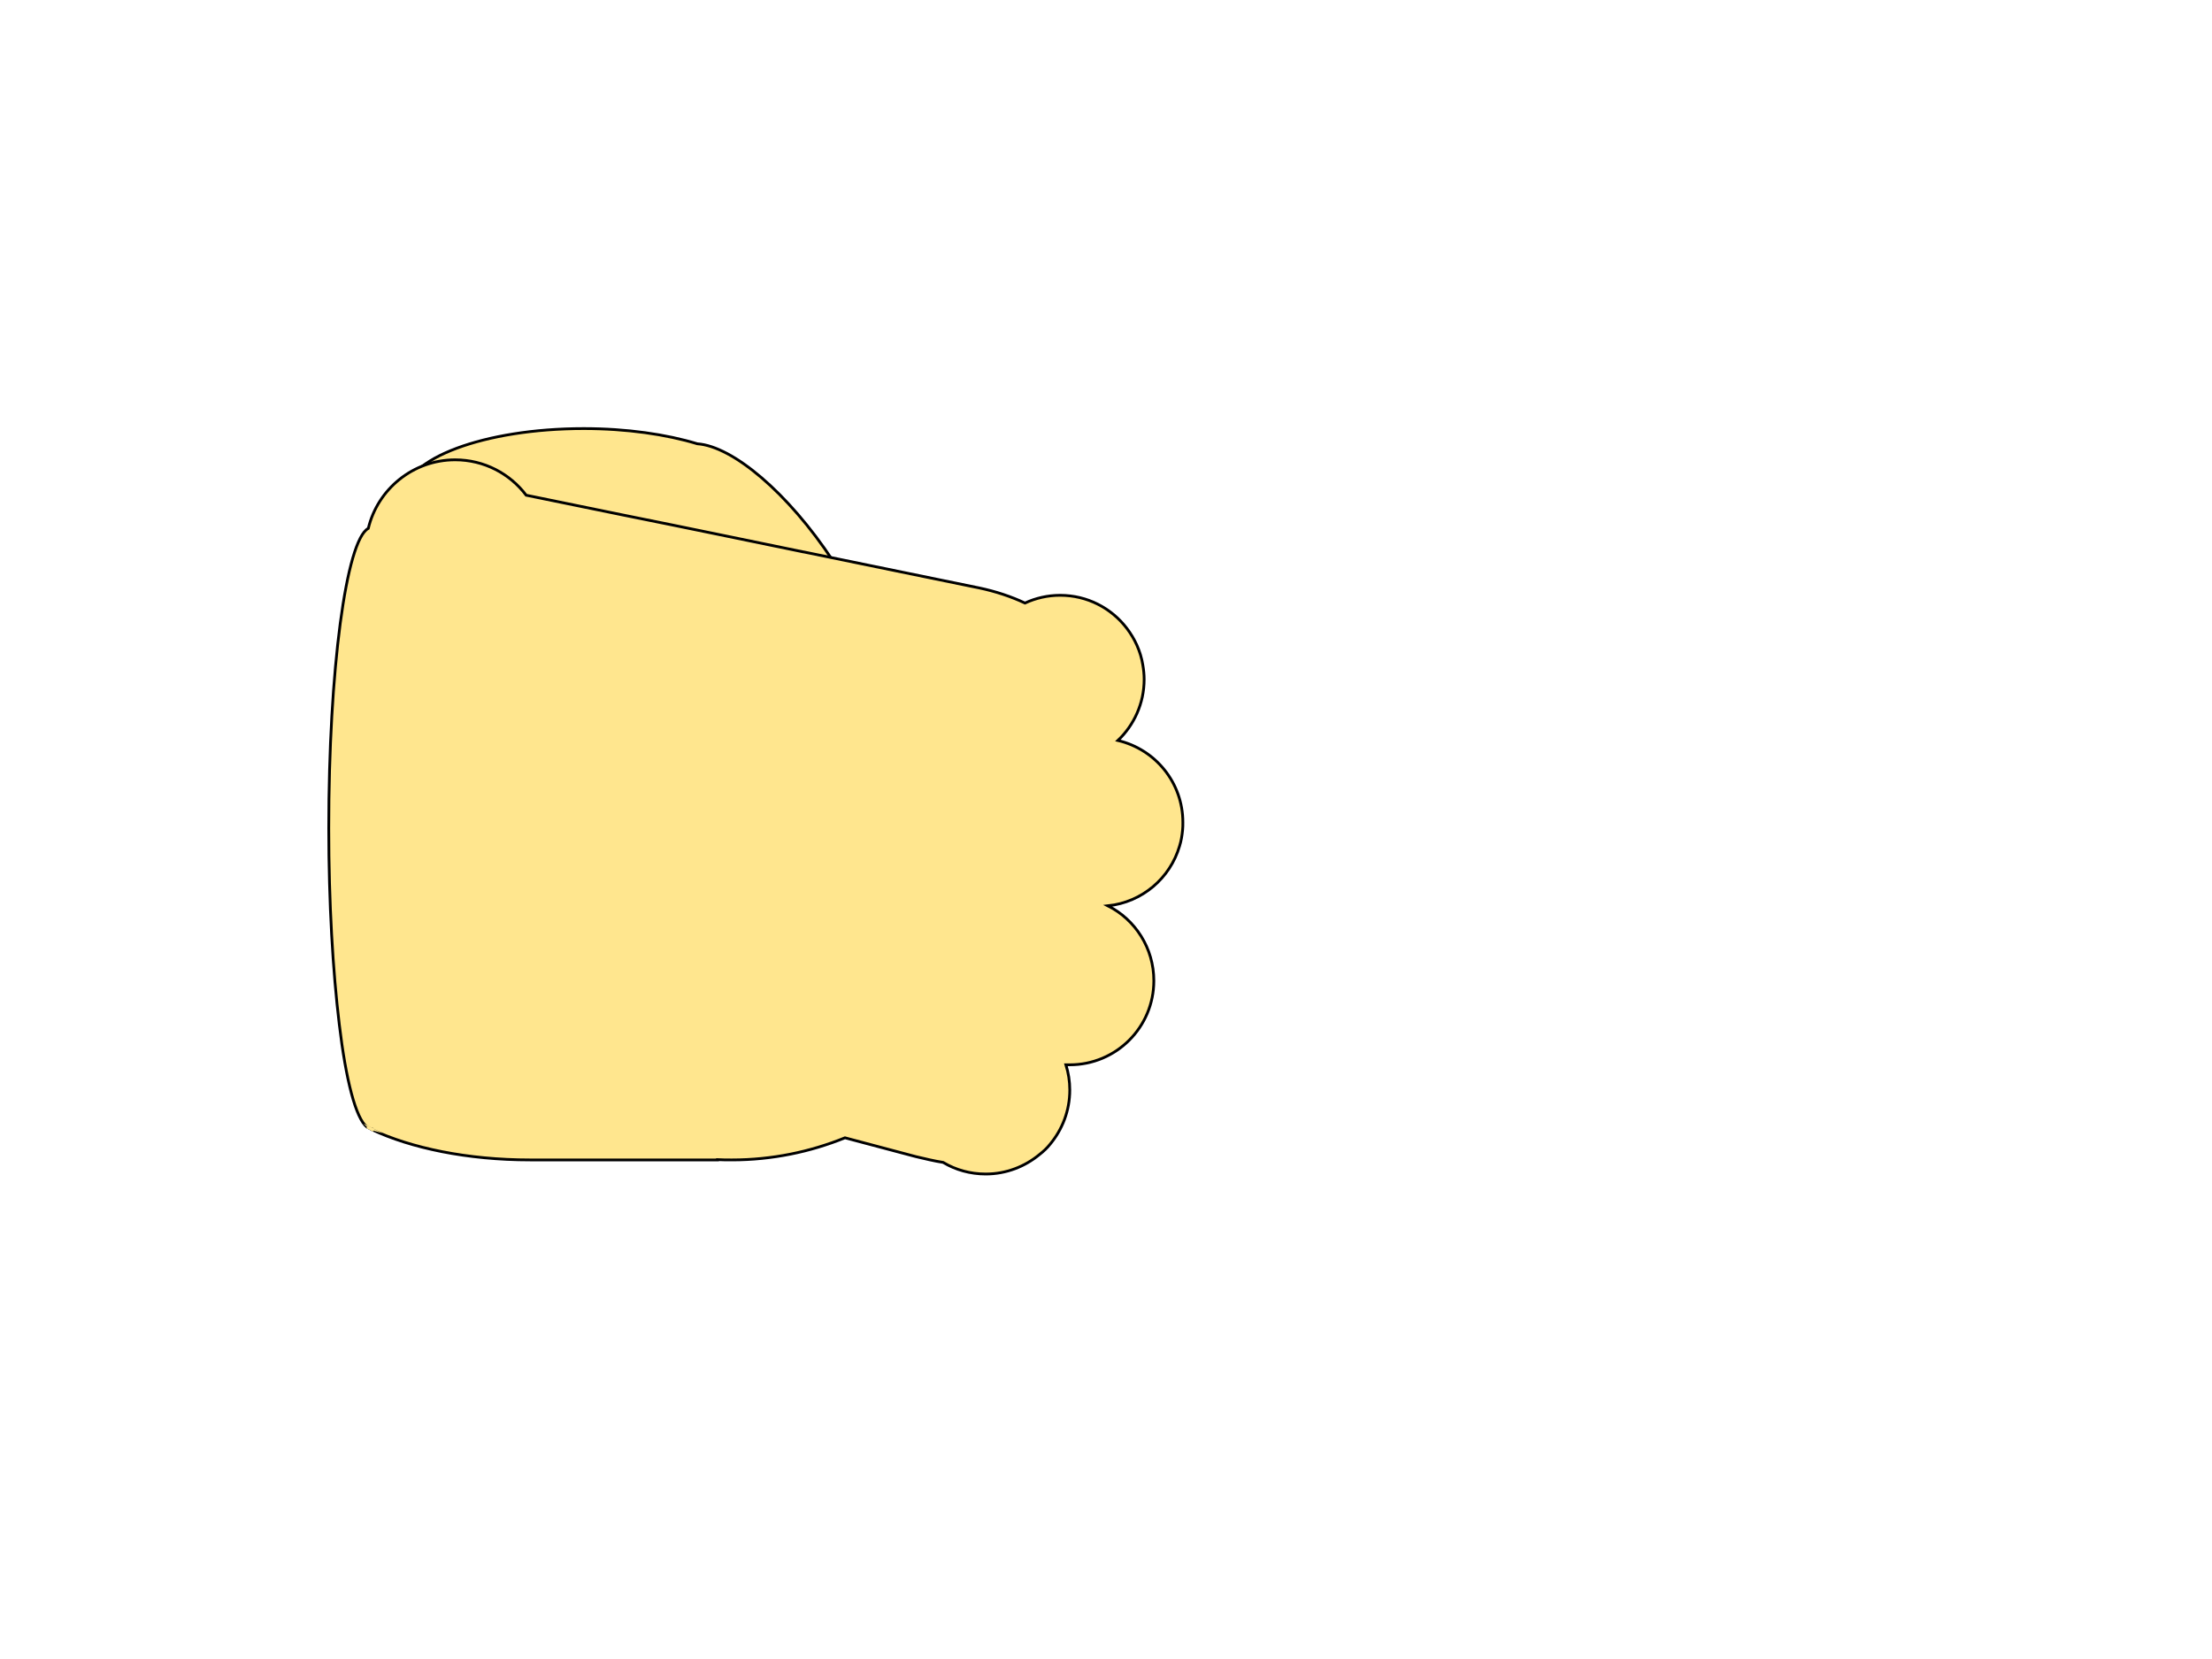 <?xml version="1.0" encoding="utf-8"?>
<!-- Generator: Adobe Illustrator 24.0.1, SVG Export Plug-In . SVG Version: 6.00 Build 0)  -->
<svg version="1.1" id="Слой_1" xmlns="http://www.w3.org/2000/svg" xmlns:xlink="http://www.w3.org/1999/xlink" x="0px" y="0px"
	 viewBox="0 0 800 600" style="enable-background:new 0 0 800 600;" xml:space="preserve">
<style type="text/css">
	.st0{fill:#FFE68E;stroke:#000000;stroke-miterlimit:10;}
	.st1{fill:#FFE68E;stroke:#FFE68E;stroke-miterlimit:10;}
</style>
<path class="st0" d="M316.8,270.6c-11.2,7.4-36.4-10.9-56.1-40.9c-6.7-10.2-11.9-20.4-15.5-29.7c-9.9,2.3-21.6,3.6-34.1,3.6
	c-35.9,0-65-10.9-65-24.3s29.1-24.3,65-24.3c15.6,0,29.9,2.1,41.1,5.5c12.8,0.9,32.8,17.7,49.1,42.4
	C321.1,232.9,328,263.2,316.8,270.6z"/>
<path class="st0" d="M427.8,297.4c0,1,0,1.9-0.1,2.8c-0.2,2-0.5,3.9-1.1,5.8v0c-3.4,11.6-13.5,20.3-25.9,21.6
	c9.9,5,16.6,15.3,16.6,27.1c0,16.8-13.6,30.4-30.4,30.4c-0.5,0-0.9,0-1.4,0c0.9,2.9,1.4,5.9,1.4,9.1c0,7.5-2.7,14.3-7.1,19.6
	c-1.1,1.4-2.4,2.6-3.8,3.7c-5.3,4.4-12.1,7.1-19.5,7.1c-5.6,0-10.9-1.5-15.4-4.2c-3.2-0.5-6.5-1.3-9.9-2.1l-25.6-6.8
	c-12.6,5.1-26.4,8-40.9,8c-1.7,0-3.5,0-5.2-0.1v0.1h-67.8c-22.7,0-43.1-4.3-57.3-11v-0.2c-0.2,0-0.3,0-0.5-0.1
	c-0.4-0.2-0.8-0.4-1.2-0.6c-4-3.1-7.6-16.9-10-37.2c-2.3-19-3.8-43.8-3.8-70.9c0-57.2,6.3-104.1,14.3-108.4
	c3.4-14.2,16.2-24.8,31.4-24.8c10.5,0,19.8,5,25.7,12.8l35.2,7.2l17.8,3.6l16.1,3.3l31.1,6.4l0.1,0l62.4,12.8c0.3,0.1,0.7,0.1,1,0.2
	c6.2,1.3,11.8,3.2,16.7,5.5c3.9-1.8,8.2-2.8,12.7-2.8c9.8,0,18.5,4.6,24.1,11.9c2.9,3.8,5,8.3,5.8,13.2c0.3,1.7,0.5,3.5,0.5,5.3
	c0,8.7-3.7,16.6-9.5,22.1C417.9,271,427.8,283.1,427.8,297.4z"/>
<path class="st1" d="M134.5,408.3v0.2c-0.2-0.1-0.4-0.2-0.5-0.3C134.2,408.3,134.4,408.3,134.5,408.3z"/>
<path class="st1" d="M134,408.2c-0.4-0.1-0.8-0.3-1.2-0.6C133.2,407.8,133.6,408,134,408.2z"/>
</svg>
